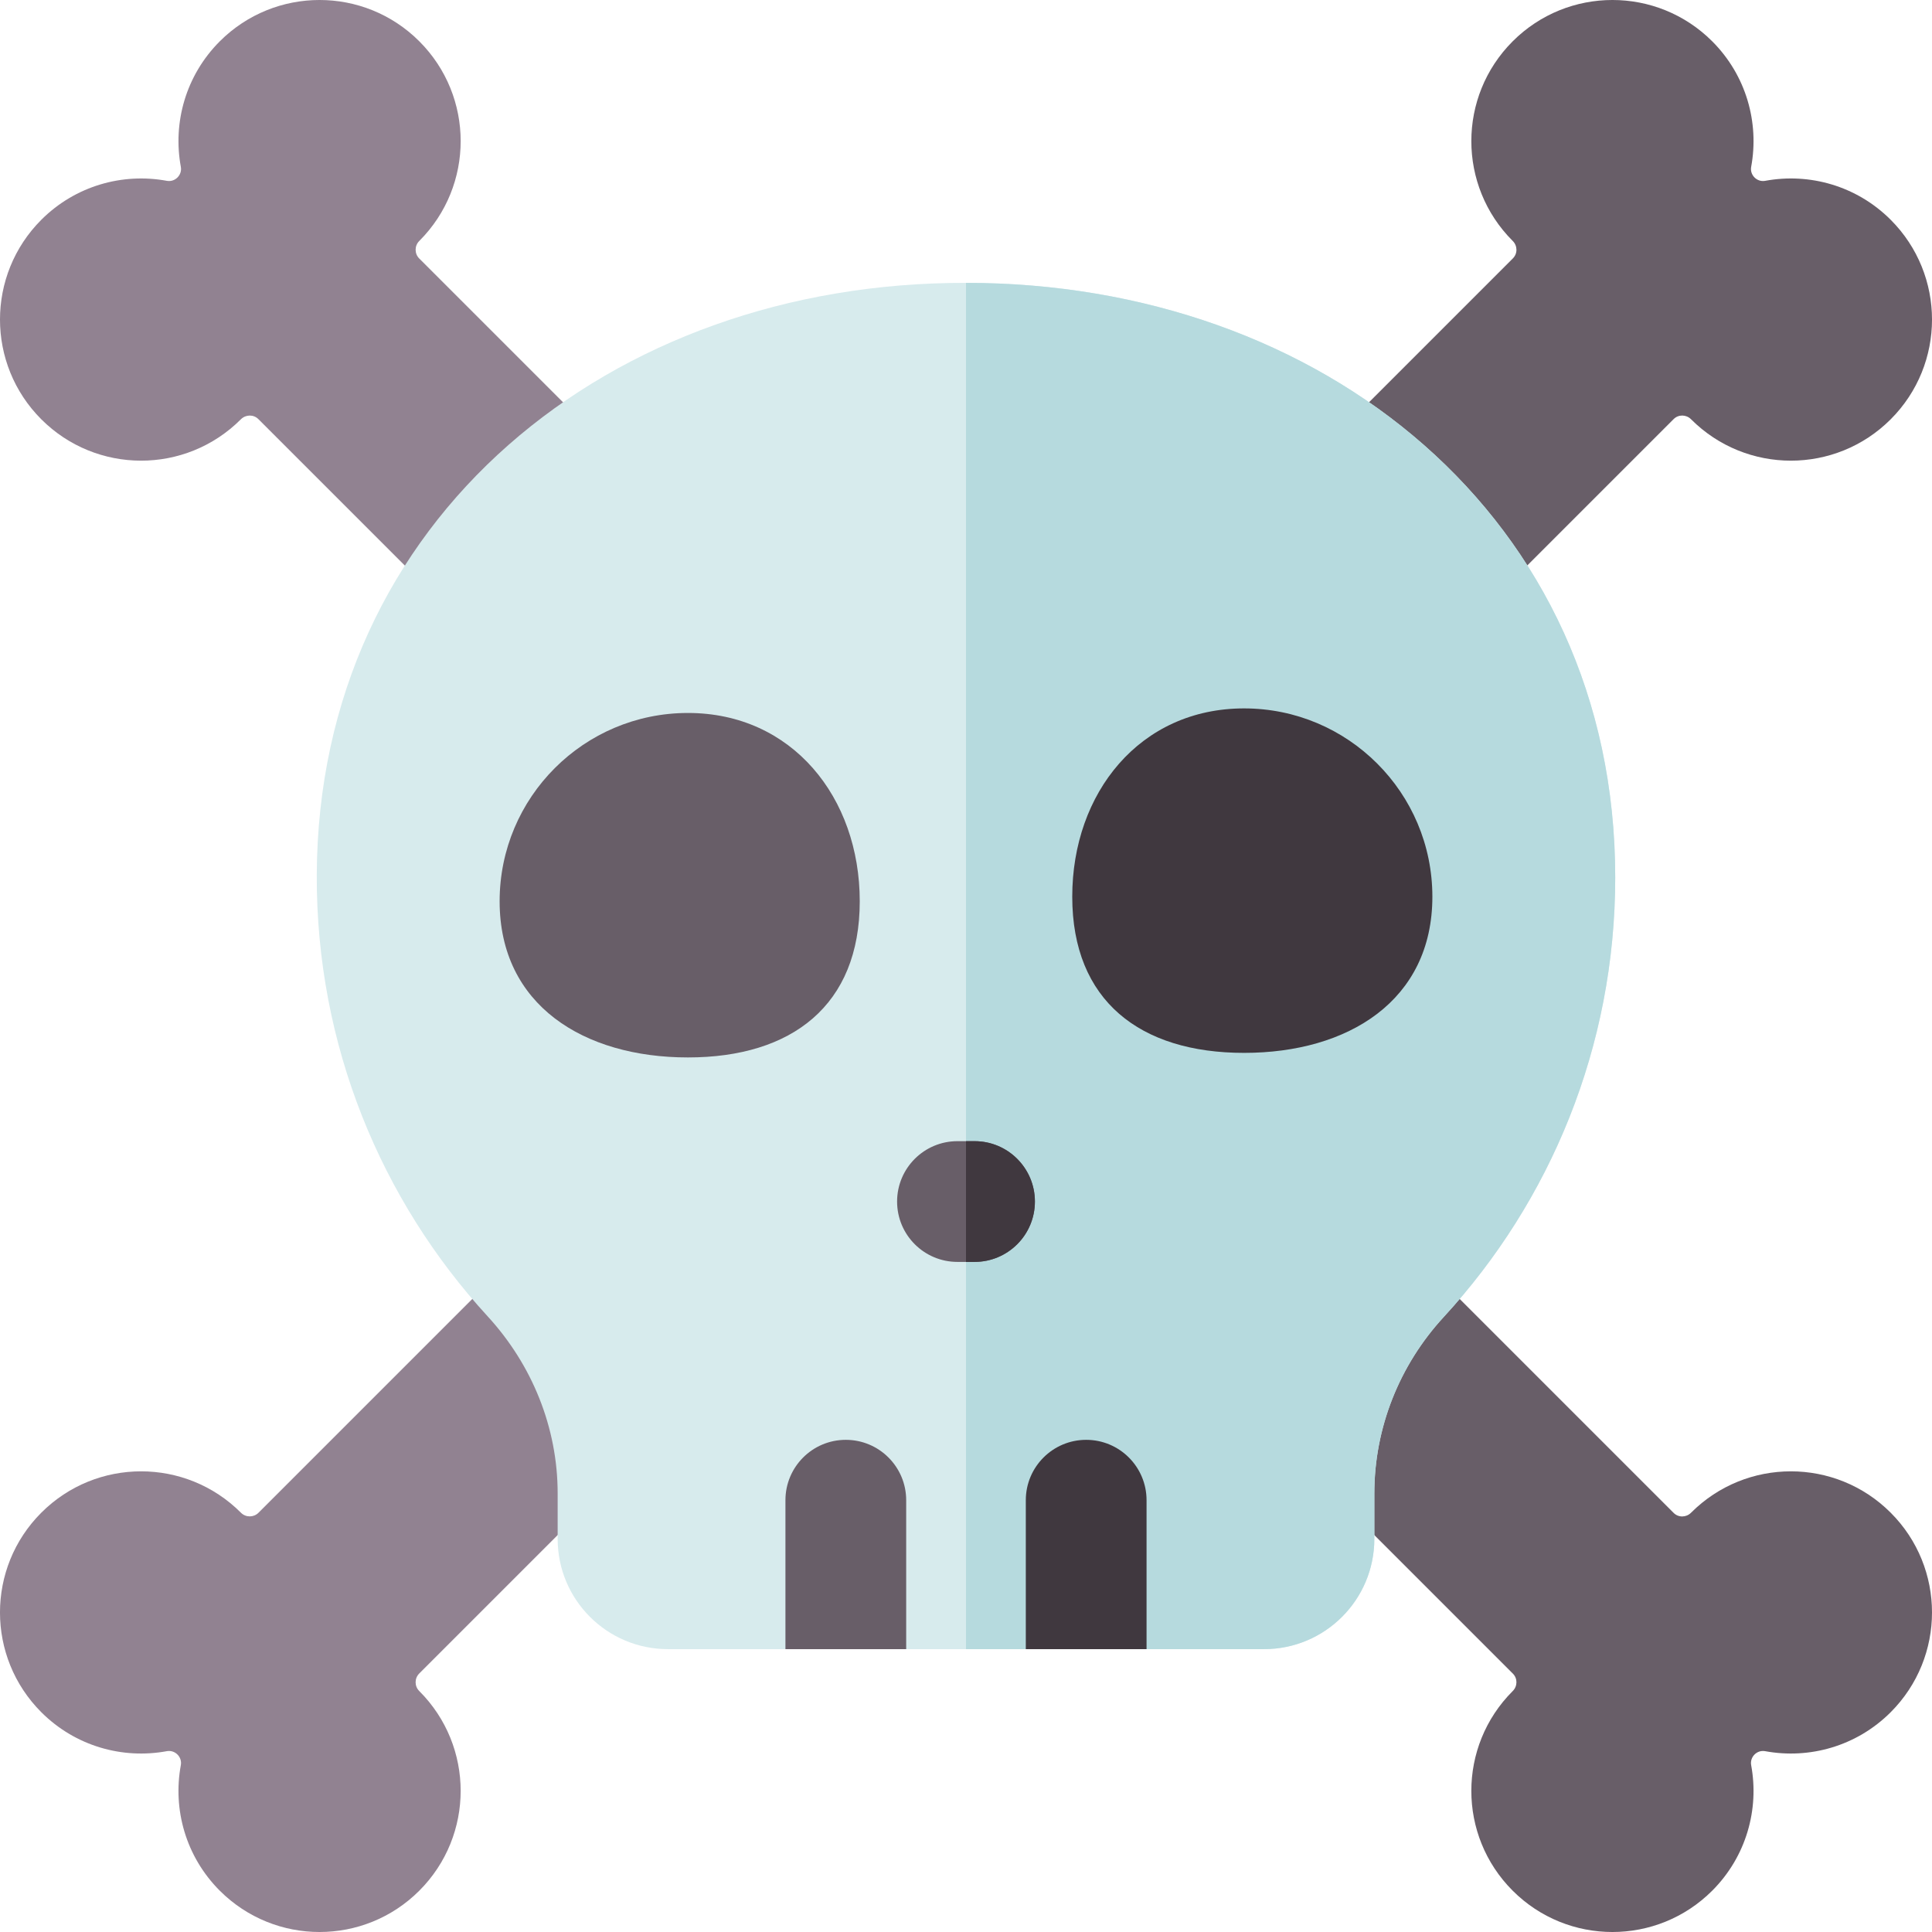 <svg id="Capa_1" enable-background="new 0 0 510.005 510.005" height="512" viewBox="0 0 510.005 510.005" width="512" xmlns="http://www.w3.org/2000/svg"><path d="m255.003 297.433-144.336 144.335c-1.271 1.271-1.271 3.35.001 4.621l.024.024c14.55 14.55 14.55 38.13 0 52.68-14.54 14.55-38.13 14.55-52.68 0-9.004-9.013-12.429-21.486-10.277-33.133.399-2.159-1.53-4.089-3.69-3.69-11.647 2.153-24.121-1.273-33.134-10.277-14.55-14.55-14.55-38.14 0-52.68 14.55-14.55 38.13-14.55 52.68 0l.024.024c1.27 1.272 3.35 1.273 4.621.001l144.335-144.335-144.364-144.366c-1.281-1.281-3.338-1.232-4.619.049-14.64 14.631-38.193 14.489-52.675.007-14.55-14.54-14.55-38.13 0-52.68 9.013-9.004 21.487-12.429 33.134-10.277 2.159.399 4.089-1.53 3.69-3.69-2.153-11.647 1.273-24.121 10.277-33.133 14.55-14.55 38.14-14.55 52.68 0 14.55 14.55 14.55 38.13 0 52.68l-.024.024c-1.272 1.27-1.272 3.35-.001 4.621l144.335 144.335v84.86z" fill="#918291"/><path d="m499.093 399.313c14.55 14.54 14.55 38.13 0 52.68-9.013 9.004-21.487 12.429-33.134 10.277-2.159-.399-4.089 1.53-3.69 3.69 2.153 11.647-1.273 24.121-10.277 33.133-14.55 14.55-38.14 14.55-52.68 0-14.55-14.55-14.55-38.13 0-52.68.008-.008.016-.016.024-.024 1.272-1.269 1.308-3.314.037-4.585l-144.37-144.371v-84.86l144.371-144.372c1.27-1.27 1.234-3.315-.037-4.585-.008-.008-.016-.016-.024-.024-14.55-14.55-14.55-38.13 0-52.68 14.54-14.55 38.13-14.55 52.68 0 9.004 9.012 12.429 21.486 10.277 33.133-.399 2.159 1.53 4.089 3.69 3.69 11.647-2.153 24.121 1.273 33.134 10.277 14.55 14.55 14.55 38.14 0 52.68-14.55 14.55-38.13 14.55-52.68 0-.008-.008-.016-.016-.024-.024-1.269-1.272-3.314-1.308-4.585-.038l-144.373 144.373 144.371 144.371c1.271 1.271 3.316 1.234 4.585-.038.008-.008.016-.016.024-.024 14.55-14.55 38.131-14.55 52.681.001z" fill="#685e68"/><path d="m426.385 231.614c0 44.776-17.176 85.526-45.281 116.051-11.711 12.711-18.308 29.282-18.308 46.568v11.996c0 16.076-13.03 29.106-29.106 29.106h-157.374c-16.076 0-29.106-13.03-29.106-29.106v-12.007c0-17.373-6.74-33.955-18.484-46.743-28.127-30.646-45.259-71.551-45.105-116.458.319-94.158 77.488-156.56 171.383-156.351 93.861-.001 171.381 61.831 171.381 156.944z" fill="#d7ebed"/><path d="m426.385 231.614c0 44.776-17.176 85.526-45.281 116.051-11.711 12.711-18.308 29.282-18.308 46.568v11.996c0 16.076-13.03 29.106-29.106 29.106h-78.687v-360.666c93.862 0 171.382 61.832 171.382 156.945z" fill="#b6dade"/><path d="m239.214 396.023v39.313h-31.875v-39.313c0-8.798 7.129-15.938 15.938-15.938 8.797.001 15.937 7.141 15.937 15.938z" fill="#685e68"/><path d="m302.666 396.023v39.313h-31.875v-39.313c0-8.798 7.14-15.938 15.938-15.938 8.808.001 15.937 7.141 15.937 15.938z" fill="#40383f"/><path d="m273.193 317.179c0 8.808-7.129 15.938-15.938 15.938h-4.505c-8.808 0-15.938-7.129-15.938-15.938 0-8.797 7.129-15.938 15.938-15.938h4.505c8.808 0 15.938 7.141 15.938 15.938z" fill="#685e68"/><path d="m181.602 188.207c-27.455 0-49.711 22.256-49.711 49.712 0 27.455 22.257 41.22 49.711 41.22s45.353-13.765 45.353-41.22c0-27.456-17.898-49.712-45.353-49.712z" fill="#685e68"/><g fill="#40383f"><path d="m328.403 187.003c-27.455 0-45.353 22.256-45.353 49.712 0 27.455 17.898 41.22 45.353 41.22s49.711-13.765 49.711-41.22c0-27.456-22.256-49.712-49.711-49.712z"/><path d="m273.193 317.179c0 8.808-7.129 15.938-15.938 15.938h-2.253v-31.875h2.253c8.808-.001 15.938 7.14 15.938 15.937z"/></g></svg>